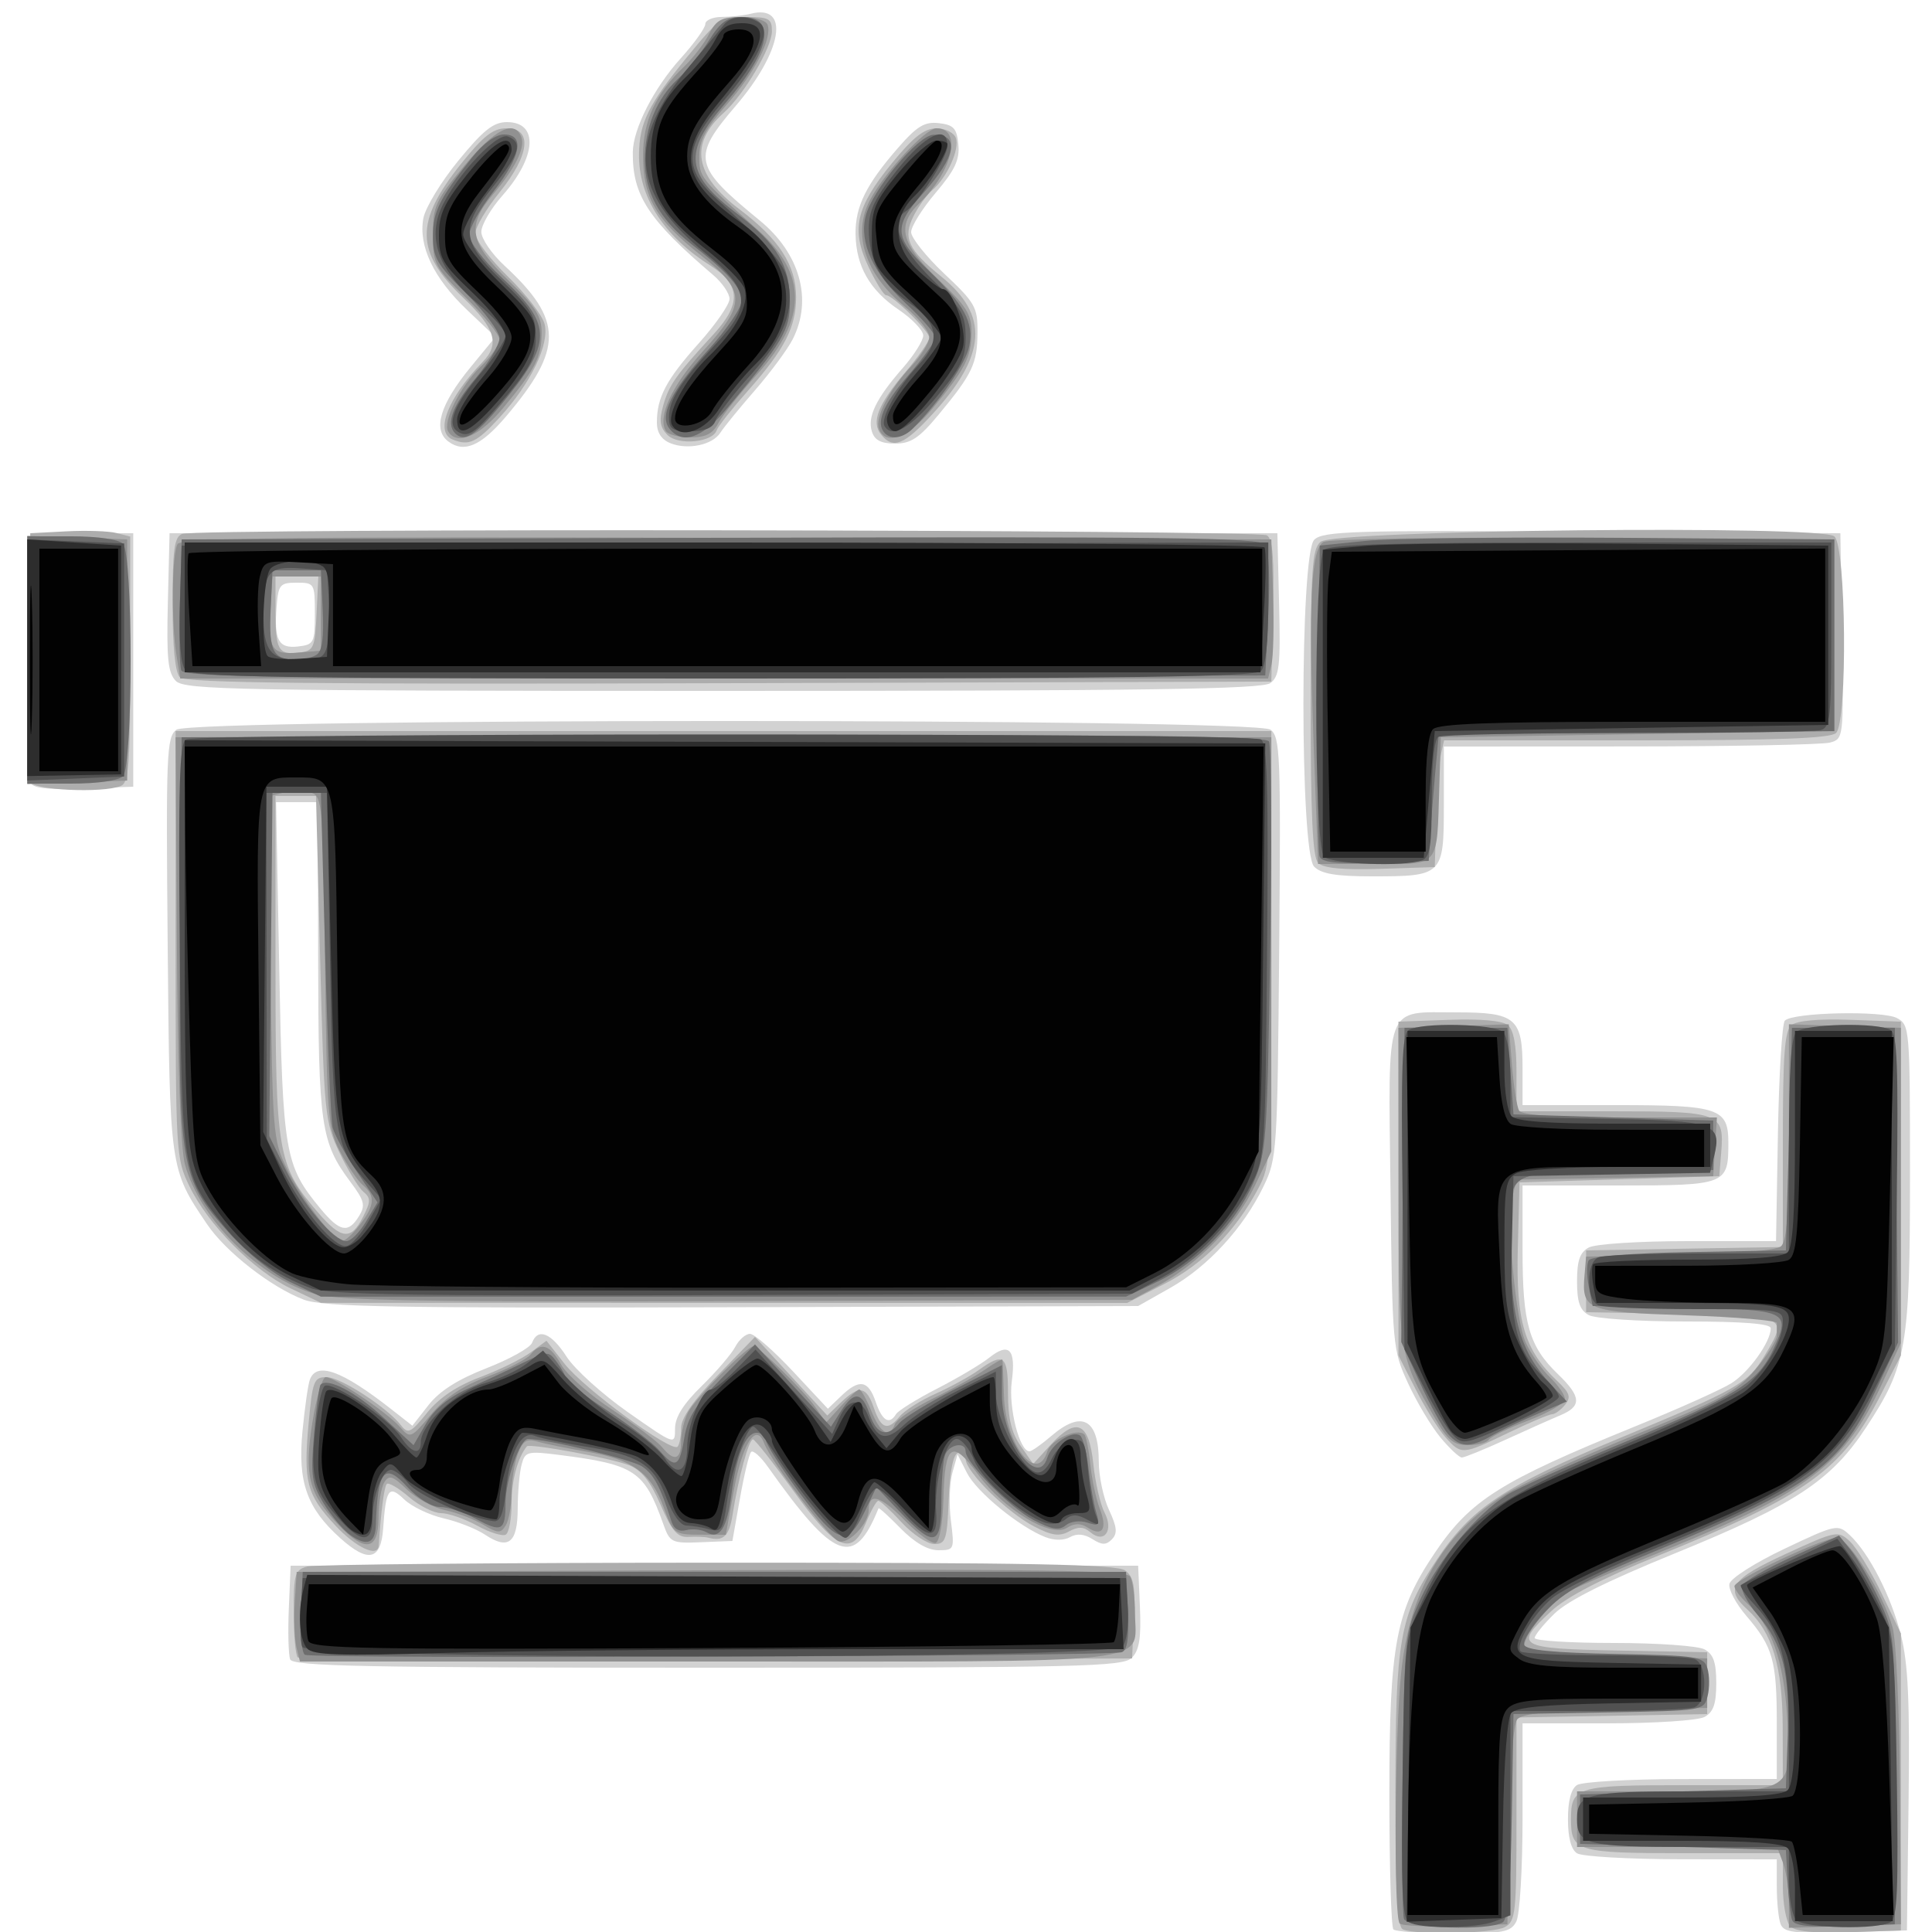 <?xml version="1.0" encoding="UTF-8" standalone="no"?>
<!-- Created with Inkscape (http://www.inkscape.org/) -->

<svg
   xmlns:dc="http://purl.org/dc/elements/1.1/"
   xmlns:cc="http://creativecommons.org/ns#"
   xmlns:rdf="http://www.w3.org/1999/02/22-rdf-syntax-ns#"
   xmlns:svg="http://www.w3.org/2000/svg"
   xmlns="http://www.w3.org/2000/svg"
   xmlns:sodipodi="http://sodipodi.sourceforge.net/DTD/sodipodi-0.dtd"
   xmlns:inkscape="http://www.inkscape.org/namespaces/inkscape"
   version="1.1"
   id="svg14606"
   width="20"
   height="20"
   viewBox="0 0 20 20"
   sodipodi:docname="task_ensembleprepseq_20x20.svg"
   inkscape:version="0.92.2 5c3e80d, 2017-08-06">
  <defs
     id="defs14610" />
  <sodipodi:namedview
     pagecolor="#ffffff"
     bordercolor="#666666"
     borderopacity="1"
     objecttolerance="10"
     gridtolerance="10"
     guidetolerance="10"
     inkscape:pageopacity="0"
     inkscape:pageshadow="2"
     inkscape:window-width="1440"
     inkscape:window-height="851"
     id="namedview14608"
     showgrid="false"
     inkscape:zoom="8.6203975"
     inkscape:cx="48.906335"
     inkscape:cy="10.741042"
     inkscape:window-x="0"
     inkscape:window-y="1"
     inkscape:window-maximized="1"
     inkscape:current-layer="svg14606"
     inkscape:pagecheckerboard="true" />
  <g
     id="g14760"
     transform="matrix(0.047,0,0,0.048,0.22,0.048)">
    <path
       style="fill:#d2d2d2;stroke-width:1.333"
       d="m 302.222,415.111 c -0.489,-0.489 -0.889,-13.635 -0.889,-29.215 0,-32.281 1.389,-39.479 10.04,-52.041 7.803,-11.33 14.418,-15.412 44.166,-27.259 9.42,-3.751 18.928,-7.929 21.128,-9.283 3.899,-2.4 8.667,-8.921 8.667,-11.853 0,-0.99 -6.048,-1.461 -18.754,-1.461 -10.378,0 -19.906,-0.616 -21.333,-1.38 -1.954,-1.046 -2.579,-2.812 -2.579,-7.286 0,-4.475 0.625,-6.241 2.579,-7.286 1.438,-0.769 11.136,-1.38 21.914,-1.38 h 19.335 l 0.419,-23.226 c 0.231,-12.774 0.917,-23.722 1.525,-24.328 1.795,-1.789 21.587,-2.216 24.732,-0.533 2.764,1.479 2.829,2.259 2.829,33.892 0,37.046 -0.716,41.066 -9.695,54.43 -7.685,11.438 -15.63,16.558 -42.045,27.095 -15.169,6.051 -23.641,10.204 -26.594,13.036 -2.383,2.286 -4.333,4.638 -4.333,5.228 0,0.589 7.839,1.072 17.421,1.072 9.582,0 18.582,0.621 20,1.38 1.954,1.046 2.579,2.812 2.579,7.286 0,4.475 -0.625,6.241 -2.579,7.286 -1.427,0.764 -10.955,1.38 -21.333,1.38 h -18.754 v 20.088 c 0,11.297 -0.604,21.216 -1.38,22.667 -1.213,2.266 -2.885,2.579 -13.778,2.579 -6.819,0 -12.798,-0.4 -13.286,-0.889 z m 85.271,-1.175 c -0.455,-1.185 -0.827,-4.805 -0.827,-8.045 v -5.891 l -21,-0.02 c -11.55,-0.011 -21.9,-0.589 -23,-1.285 -1.302,-0.823 -2,-3.393 -2,-7.362 0,-3.969 0.698,-6.539 2,-7.362 1.1,-0.695 11.45,-1.273 23,-1.285 l 21,-0.02 v -11.913 c 0,-13.625 -0.855,-16.597 -6.682,-23.234 -2.307,-2.627 -3.997,-5.741 -3.756,-6.919 0.245,-1.2 5.575,-4.531 12.112,-7.572 11.313,-5.262 11.755,-5.355 14.321,-3.033 4.297,3.888 9.204,13.263 11.371,21.725 1.56,6.09 1.94,14.261 1.661,35.753 l -0.361,27.86 -13.507,0.378 c -11.432,0.32 -13.634,0.047 -14.333,-1.776 z M 59.226,356.868 c -0.38,-0.989 -0.511,-5.939 -0.291,-11 l 0.399,-9.201 H 152.667 246 l 0.391,8.847 c 0.298,6.75 -0.12,9.358 -1.762,11 -1.939,1.939 -11.195,2.153 -93.433,2.153 -75.374,0 -91.4,-0.313 -91.97,-1.799 z m 11.051,-26.136 c -7.381,-6.48 -9.416,-12.109 -8.337,-23.059 0.503,-5.103 1.236,-10.117 1.629,-11.142 1.507,-3.926 7.053,-1.963 17.837,6.312 l 4.741,3.638 3.54,-4.437 c 2.432,-3.048 6.442,-5.546 12.811,-7.98 5.099,-1.948 9.603,-4.41 10.01,-5.47 1.267,-3.301 4.244,-2.13 7.6,2.989 1.773,2.704 7.873,8.107 13.557,12.007 10.327,7.087 10.333,7.089 10.333,3.522 0,-2.479 1.796,-5.29 5.879,-9.202 3.233,-3.098 6.555,-6.895 7.38,-8.438 0.826,-1.543 2.289,-2.805 3.251,-2.805 0.963,0 5.216,3.634 9.453,8.076 l 7.703,8.076 2.919,-2.742 c 4.009,-3.767 5.976,-3.442 7.614,1.258 1.433,4.11 3.004,5.034 4.485,2.637 0.463,-0.75 4.549,-3.23 9.079,-5.511 4.53,-2.281 9.657,-5.26 11.393,-6.619 4.417,-3.457 5.97,-1.885 5.015,5.08 -0.765,5.584 1.691,15.079 3.901,15.079 0.482,0 2.658,-1.5 4.837,-3.333 6.691,-5.63 10.424,-3.64 10.424,5.555 0,3.128 1.014,7.814 2.253,10.413 1.768,3.707 1.904,5.074 0.633,6.345 -1.271,1.271 -2.197,1.259 -4.3,-0.054 -1.768,-1.104 -3.434,-1.252 -4.897,-0.433 -1.353,0.757 -3.47,0.764 -5.434,0.017 -5.716,-2.173 -15.128,-9.708 -17.277,-13.831 l -2.092,-4.013 -1.138,4 c -0.626,2.2 -0.769,6.85 -0.318,10.333 0.801,6.191 0.739,6.333 -2.772,6.333 -2.334,0 -5.242,-1.65 -8.303,-4.711 -2.591,-2.591 -4.781,-4.541 -4.867,-4.333 -5.333,12.952 -9.695,11.35 -24.38,-8.953 -1.59,-2.199 -3.247,-3.642 -3.682,-3.207 -0.435,0.435 -1.54,4.934 -2.456,9.998 l -1.666,9.207 -6.85,0.271 c -6.588,0.26 -6.909,0.107 -8.405,-4 -4.155,-11.407 -6.243,-12.76 -22.875,-14.823 -7.062,-0.876 -7.539,-0.753 -8.315,2.145 -0.453,1.691 -0.832,5.943 -0.842,9.449 -0.021,7.397 -2.055,8.973 -7.217,5.59 -1.878,-1.23 -5.976,-2.813 -9.108,-3.516 -3.132,-0.703 -7.028,-2.532 -8.659,-4.064 -3.409,-3.202 -4.039,-2.353 -4.655,6.27 -0.49,6.857 -3.289,7.473 -9.436,2.076 z M 312.572,309 c -2.016,-2.383 -5.219,-7.633 -7.119,-11.667 -3.397,-7.214 -3.46,-7.897 -3.871,-41.956 -0.489,-40.56 -1.453,-38.044 14.577,-38.044 13.022,0 14.507,1.238 14.507,12.095 v 7.905 h 20.571 c 22.764,0 24.762,0.66 24.762,8.183 0,8.967 -0.483,9.15 -24.047,9.15 h -21.286 v 14.043 c 0,15.78 1.421,20.63 7.81,26.66 5.15,4.861 5.271,6.911 0.524,8.858 -2.017,0.827 -7.484,3.214 -12.15,5.305 -4.666,2.091 -8.962,3.801 -9.548,3.801 -0.586,0 -2.714,-1.95 -4.73,-4.333 z M 62.221,279.289 c -7.17,-2.656 -17.167,-10.289 -21.283,-16.249 -8.26,-11.96 -8.234,-11.781 -8.687,-60.33 -0.385,-41.277 -0.241,-44.752 1.922,-46.333 3.42,-2.501 237.554,-2.512 240.974,-0.012 2.142,1.567 2.291,5.204 1.921,47 -0.39,44.152 -0.478,45.46 -3.463,51.519 -4.388,8.908 -12.221,17.263 -20.464,21.828 L 246,280.667 156.667,280.925 c -74.371,0.215 -90.19,-0.059 -94.446,-1.636 z m 12.162,-17.996 c 1.461,-2.34 1.212,-3.336 -1.835,-7.331 -6.577,-8.623 -7.092,-12.101 -7.155,-48.295 L 65.333,172 h -4.603 -4.603 l 0.705,36.333 c 0.766,39.501 1.213,42.031 9.076,51.333 4.247,5.025 6.127,5.386 8.475,1.626 z M 284.762,185.905 c -3.153,-3.153 -3.14,-67.336 0.014,-70.49 1.869,-1.869 8.594,-2.07 59,-1.762 L 400.667,114 l 0.365,22.17 c 0.363,22.072 0.351,22.173 -2.667,22.982 -1.667,0.447 -21.481,0.82 -44.031,0.83 l -41,0.018 v 12.62 c 0,15.173 -0.213,15.38 -15.817,15.38 -7.912,0 -11.199,-0.54 -12.754,-2.095 z M 1.949,167.682 C 1.578,166.714 1.437,154.239 1.637,139.961 L 2,114 h 11.333 11.333 v 27.333 27.333 l -11.021,0.388 C 5.463,169.342 2.451,168.989 1.949,167.682 Z M 34.053,145.862 c -1.756,-1.756 -2.07,-4.793 -1.762,-17 L 32.667,114 h 122 122 l 0.38,15.317 c 0.329,13.245 0.069,15.545 -1.922,17 C 273.313,147.642 247.664,148 154.507,148 47.729,148 35.982,147.792 34.053,145.862 Z m 30.614,-14.529 c 0,-6.519 -0.089,-6.667 -4,-6.667 -3.68,0 -4.034,0.412 -4.422,5.14 -0.597,7.272 0.418,9.114 4.748,8.616 3.464,-0.398 3.674,-0.804 3.674,-7.089 z M 94.067,94.214 c -3.498,-2.558 -1.823,-8.023 4.917,-16.049 l 5.46,-6.502 -6.308,-5.875 c -7.325,-6.823 -10.69,-13.746 -9.573,-19.699 0.428,-2.281 3.9,-7.884 7.716,-12.451 5.503,-6.586 7.717,-8.304 10.705,-8.304 7.016,0 6.535,7.502 -1.017,15.862 -2.548,2.82 -4.633,6.335 -4.633,7.811 0,1.476 2.304,4.765 5.121,7.31 12.964,11.712 13.004,17.906 0.213,32.621 -5.428,6.244 -9.147,7.802 -12.6,5.277 z M 143,94.592 c -1.983,-0.776 -3,-2.288 -3,-4.462 0,-5.428 2.065,-9.257 9.207,-17.071 C 152.943,68.971 156,64.656 156,63.471 c 0,-1.185 -1.614,-3.501 -3.587,-5.146 -14.296,-11.921 -17.803,-17.162 -17.717,-26.479 0.046,-5.032 4.629,-13.84 10.537,-20.248 2.989,-3.242 5.434,-6.578 5.434,-7.413 0,-0.835 1.65,-1.526 3.667,-1.536 2.017,-0.01 4.867,-0.318 6.333,-0.684 8.739,-2.182 7.029,8.065 -3.32,19.891 -9.726,11.114 -9.328,12.97 5.295,24.682 8.869,7.104 11.707,17.054 7.296,25.584 -1.135,2.194 -4.885,7.165 -8.333,11.046 -3.449,3.881 -6.871,7.988 -7.604,9.127 -1.715,2.662 -7.16,3.799 -11,2.298 z m 44.349,-2.542 c -1.014,-3.193 0.95,-7.13 6.843,-13.721 2.461,-2.752 4.474,-5.894 4.474,-6.981 0,-1.087 -2.439,-3.591 -5.421,-5.564 -6.381,-4.223 -9.39,-9.398 -9.485,-16.317 -0.082,-5.903 2.328,-10.687 9.354,-18.575 4.194,-4.709 5.858,-5.693 9.014,-5.333 3.245,0.37 3.936,1.116 4.276,4.61 0.319,3.28 -0.747,5.501 -5,10.414 C 198.432,44.018 196,47.832 196,49.057 c 0,1.225 3.3,5.275 7.333,8.999 6.8,6.278 7.33,7.201 7.286,12.691 -0.053,6.694 -1.11,8.874 -8.568,17.682 -4.271,5.044 -6.104,6.238 -9.577,6.238 -3.096,0 -4.526,-0.73 -5.125,-2.616 z"
       id="path14774"
       inkscape:connector-curvature="0" />
    <path
       style="fill:#adadad;stroke-width:1.333"
       d="m 304.333,415.117 c -1.262,-0.509 -1.667,-7.716 -1.667,-29.653 0,-32.863 0.923,-37.976 9.021,-49.958 7.604,-11.252 14.857,-15.985 40.386,-26.356 26.085,-10.597 28.188,-11.769 31.902,-17.779 5.247,-8.489 5.03,-8.596 -18.31,-9.004 l -21,-0.367 v -6.667 -6.667 l 21.667,-0.366 21.667,-0.366 v -23.137 c 0,-18.229 0.397,-23.466 1.871,-24.69 1.186,-0.985 5.942,-1.41 13,-1.163 l 11.129,0.389 v 36 36 l -4.408,8.443 c -8.518,16.315 -15.991,21.585 -49.54,34.931 -11.854,4.716 -19.663,8.69 -23,11.705 -8.442,7.627 -7.572,8.136 14.614,8.552 l 19.667,0.369 v 6.667 6.667 l -21,0.367 -21,0.367 v 21.919 c 0,20.306 -0.19,22.021 -2.579,23.299 -2.589,1.386 -19.301,1.756 -22.421,0.497 z m 85.314,-0.67 c -0.906,-0.906 -1.647,-4.827 -1.647,-8.714 v -7.067 h -21.733 c -23.694,0 -24.933,-0.365 -24.933,-7.333 0,-6.969 1.239,-7.333 24.933,-7.333 h 21.733 l -0.029,-12.333 c -0.032,-13.255 -2.284,-20.648 -7.782,-25.54 -5.075,-4.515 -3.63,-6.557 8.512,-12.026 11.038,-4.971 11.444,-5.05 14.033,-2.707 1.466,1.327 4.601,6.341 6.966,11.143 l 4.301,8.73 v 32.033 32.033 l -11.353,0.381 c -7.688,0.258 -11.884,-0.151 -13,-1.267 z M 60.898,356.454 c -0.494,-0.494 -0.898,-4.928 -0.898,-9.854 0,-8.16 0.266,-9.027 3,-9.76 1.65,-0.442 42.335,-0.812 90.412,-0.822 68.788,-0.014 87.907,0.344 89.738,1.683 1.882,1.376 2.249,3.351 1.921,10.333 l -0.405,8.632 -91.435,0.342 c -50.289,0.188 -91.839,-0.062 -92.333,-0.556 z m 8.244,-28.494 c -6.295,-6.618 -7.03,-9.382 -5.849,-21.995 C 64.155,296.776 64.463,296 67.247,296 c 3.056,0 13.342,6.529 16.439,10.435 1.492,1.882 2.146,1.568 5.693,-2.735 2.683,-3.255 6.531,-5.79 11.648,-7.673 4.202,-1.547 9.218,-3.95 11.147,-5.341 l 3.507,-2.529 4.042,5.029 c 4.298,5.348 23.511,19.137 24.829,17.819 0.431,-0.431 0.783,-2.239 0.783,-4.017 0,-2.173 2.669,-5.929 8.134,-11.444 l 8.134,-8.21 7.964,8.473 7.964,8.473 2.988,-2.807 c 4.041,-3.797 5.634,-3.536 7.283,1.193 1.579,4.529 3.055,4.991 5.703,1.783 1.006,-1.219 4.53,-3.401 7.83,-4.849 3.3,-1.448 7.593,-3.75 9.539,-5.117 5.546,-3.894 6.461,-3.19 6.461,4.976 0,5.421 0.759,8.526 2.775,11.358 l 2.775,3.897 3.857,-4.129 c 5.686,-6.086 8.413,-4.887 9.385,4.129 0.436,4.043 1.541,8.75 2.457,10.46 2.089,3.902 -0.035,6.824 -3.107,4.275 -1.466,-1.217 -2.671,-1.261 -4.704,-0.173 -2.146,1.149 -3.811,0.91 -7.752,-1.11 C 217.085,325.126 208,316.354 208,313.667 c 0,-1.039 -0.75,-1.641 -1.667,-1.338 -1.075,0.355 -1.806,3.944 -2.058,10.111 -0.356,8.681 -0.648,9.56 -3.176,9.56 -1.531,0 -4.765,-2.1 -7.185,-4.667 -2.421,-2.567 -4.733,-4.667 -5.14,-4.667 -0.406,0 -1.634,2.143 -2.728,4.763 -3.101,7.421 -6.577,5.904 -16.046,-6.997 -4.4,-5.995 -8.372,-10.945 -8.827,-11 -0.903,-0.108 -3.24,8.325 -4.499,16.234 -0.74,4.649 -2.017,5.837 -5.341,4.967 -0.733,-0.192 -2.693,-0.269 -4.356,-0.171 -2.433,0.143 -3.634,-1.205 -6.156,-6.907 -2.264,-5.119 -4.2,-7.495 -6.977,-8.561 -3.982,-1.529 -21.904,-4.765 -22.486,-4.061 -2.019,2.445 -3.358,7.321 -3.358,12.233 0,3.305 -0.57,6.361 -1.267,6.792 -0.697,0.431 -3.538,-0.434 -6.314,-1.921 -2.775,-1.488 -6.359,-2.705 -7.964,-2.705 -1.605,0 -4.789,-1.575 -7.076,-3.499 -2.287,-1.925 -4.479,-3.179 -4.869,-2.788 -0.575,0.575 -1.275,5.814 -1.776,13.288 -0.178,2.651 -5.001,0.452 -9.591,-4.373 z M 313.713,309 c -1.514,-1.65 -4.468,-6.3 -6.566,-10.333 l -3.814,-7.333 v -36 -36 l 11.129,-0.389 c 7.058,-0.247 11.814,0.179 13,1.163 1.248,1.035 1.871,4.385 1.871,10.056 v 8.503 h 21.17 c 23.771,0 24.623,0.317 23.916,8.907 l -0.419,5.093 -22,0.667 -22,0.667 -0.378,14.299 c -0.414,15.664 1.464,21.843 8.668,28.52 2.813,2.607 3.11,3.495 1.724,5.165 -0.92,1.109 -2.198,2.016 -2.84,2.016 -0.642,0 -4.976,1.8 -9.633,4 -10.141,4.791 -10.337,4.806 -13.828,1 z M 59.333,276.865 c -8.127,-3.79 -18.228,-13.778 -22.309,-22.06 -2.967,-6.022 -3.025,-7.016 -3.025,-52.139 v -46 H 154.667 275.333 v 46.667 c 0,45.304 -0.084,46.822 -2.884,52 -4.942,9.141 -12.149,16.308 -20.689,20.576 L 243.574,280 l -88.787,-0.013 -88.787,-0.013 -6.667,-3.109 z m 15.931,-15.398 c 1.745,-3.374 1.753,-4.07 0.065,-5.471 -1.064,-0.883 -3.431,-4.693 -5.259,-8.467 -3.196,-6.596 -3.361,-8.22 -4.239,-41.862 l -0.913,-35 h -4.459 -4.459 v 36.556 c 0,40.61 0.438,43.109 9.34,53.248 5.157,5.873 7.291,6.088 9.924,0.997 z M 285.646,185.113 C 284.429,183.896 284,174.887 284,150.563 c 0,-28.833 0.27,-33.127 2.181,-34.713 3.079,-2.555 110.162,-3.665 113.165,-1.173 2.595,2.154 2.94,39.838 0.388,42.39 -1.177,1.177 -12.794,1.6 -43.975,1.6 h -42.375 l -0.69,3 c -0.379,1.65 -0.841,7.8 -1.025,13.667 L 311.333,186 l -12.021,0.379 c -8.209,0.259 -12.543,-0.143 -13.667,-1.267 z M 1.928,167.627 C 1.568,166.689 1.437,154.239 1.637,139.961 L 2,114 9.944,113.592 c 4.369,-0.224 9.319,-0.063 11,0.359 L 24,114.717 v 26.499 c 0,22.933 -0.284,26.608 -2.109,27.308 -4.095,1.571 -19.277,0.889 -19.963,-0.897 z M 34.94,145.074 c -1.053,-1.053 -1.607,-6.518 -1.607,-15.864 0,-11.771 0.368,-14.399 2.109,-15.067 3.219,-1.235 236.979,-0.924 238.937,0.318 1.269,0.805 1.614,5.028 1.333,16.313 L 275.333,146 155.94,146.34 C 64.184,146.602 36.175,146.309 34.94,145.074 Z M 65.064,131 l 0.397,-8.333 h -4.73 -4.73 v 7.778 c 0,8.842 0.564,9.834 5.283,9.283 3.169,-0.37 3.408,-0.921 3.78,-8.728 z M 95,93.784 c -3.981,-1.606 -1.032,-9.024 6.667,-16.77 3.79,-3.813 2.733,-7.2 -4.302,-13.78 -10.614,-9.928 -10.724,-16.372 -0.497,-28.901 4.939,-6.051 7.053,-7.667 10.029,-7.667 5.769,0 5.12,5.749 -1.563,13.836 -2.933,3.55 -5.333,7.541 -5.333,8.869 0,1.328 3.248,5.514 7.218,9.303 3.97,3.789 7.596,8.394 8.057,10.234 1.096,4.368 -3.019,12.735 -9.882,20.091 -5.09,5.456 -6.789,6.238 -10.393,4.784 z M 142.312,92.788 c -1.638,-1.638 -1.85,-3.082 -0.925,-6.307 1.275,-4.446 2.787,-6.546 11.073,-15.373 6.218,-6.625 6.002,-10.697 -0.79,-14.91 -10.225,-6.341 -15.721,-14.775 -15.609,-23.952 0.083,-6.749 2.086,-10.721 10.525,-20.864 6.875,-8.264 7.55,-8.716 13,-8.716 5.113,0 5.749,0.34 5.749,3.072 0,3.496 -6.104,13.611 -10.618,17.594 -7.6,6.707 -6.454,13.472 3.531,20.849 8.702,6.429 12.408,12.066 12.415,18.884 0.007,6.456 -2.517,11.274 -10.556,20.151 -3.54,3.908 -6.661,7.77 -6.937,8.581 -0.896,2.634 -8.517,3.329 -10.857,0.99 z m 47.075,-0.057 C 187.156,90.043 188.655,86.28 194.768,79.216 197.646,75.891 200,72.574 200,71.844 c 0,-1.443 -8.016,-9.177 -9.512,-9.177 -0.504,0 -2.234,-2.72 -3.843,-6.044 -3.922,-8.102 -2.859,-12.821 5.026,-22.305 4.756,-5.721 7.205,-7.618 9.853,-7.632 1.979,-0.011 3.875,0.895 4.324,2.066 0.91,2.372 -1.939,8.558 -5.181,11.249 -1.197,0.993 -3.054,3.505 -4.128,5.582 -2.425,4.689 -1.227,7.259 6.08,13.046 10.592,8.389 10.034,16.946 -1.937,29.705 -6.244,6.655 -8.645,7.59 -11.295,4.397 z"
       id="path14772"
       inkscape:connector-curvature="0" />
    <path
       style="fill:#919191;stroke-width:1.333"
       d="m 303.604,413.826 c -1.345,-1.345 -1.112,-40.383 0.323,-54.011 1.843,-17.514 8.987,-29.691 22.444,-38.26 3.463,-2.205 16.356,-8.023 28.651,-12.928 19.523,-7.789 22.942,-9.606 27,-14.346 2.555,-2.985 4.646,-6.22 4.646,-7.188 0,-0.968 0.004,-2.21 0.011,-2.76 0.005,-0.55 -9.017,-1.3 -20.051,-1.667 C 344.701,281.938 343.665,281.536 344.32,274 l 0.347,-4 20.573,-0.369 c 12.401,-0.223 21.273,-0.95 22.333,-1.83 1.334,-1.107 1.759,-7.075 1.759,-24.681 v -23.22 l 12.333,0.383 12.333,0.383 -0.011,34 -0.011,34 -4.208,8.906 c -8.125,17.196 -16.055,23.141 -47.652,35.725 -9.469,3.771 -18.888,7.721 -20.931,8.778 -4.343,2.246 -11.328,10.891 -9.933,12.294 0.527,0.53 9.761,1.264 20.519,1.63 l 19.561,0.667 v 5.333 5.333 l -20.198,0.367 c -14.532,0.264 -20.6,0.852 -21.632,2.094 -0.852,1.027 -1.583,10.335 -1.802,22.966 l -0.369,21.239 -11.396,0.381 c -6.268,0.21 -11.818,-0.04 -12.333,-0.556 z m 85.73,-4.356 c 0,-2.913 -0.585,-6.836 -1.3,-8.717 l -1.3,-3.42 h -22.033 -22.033 v -6 -6 h 21.238 c 26.63,0 26.104,0.339 25.037,-16.141 -0.786,-12.137 -3.47,-19.579 -8.8,-24.399 -1.545,-1.397 -2.809,-3.062 -2.809,-3.7 0,-1.424 19.472,-10.426 22.551,-10.426 2.62,0 10.285,12.089 12.306,19.407 0.771,2.791 1.493,18.317 1.605,34.501 l 0.204,29.426 -12.333,0.383 -12.333,0.383 z M 60.609,354.245 c -0.426,-1.699 -0.588,-6.049 -0.359,-9.667 l 0.416,-6.578 91.249,-0.343 c 72.117,-0.271 91.472,0.009 92.313,1.333 0.585,0.922 1.073,4.483 1.084,7.914 0.037,11.233 7.296,10.429 -94.049,10.429 H 61.384 Z m 9.068,-26.578 C 63.274,321.029 62.289,317.141 64.125,305.76 64.991,300.392 66.314,296 67.066,296 c 1.95,0 13.431,7.532 16.28,10.681 2.372,2.622 2.449,2.593 6.921,-2.633 3.151,-3.681 6.924,-6.159 12.439,-8.17 4.354,-1.588 8.6,-3.71 9.435,-4.716 2.332,-2.81 4.311,-2.188 6.768,2.13 1.234,2.168 6.334,6.567 11.333,9.776 5,3.208 9.914,6.83 10.92,8.049 2.627,3.181 4.17,2.735 4.17,-1.205 0,-1.882 0.693,-4.732 1.539,-6.333 1.549,-2.931 13.003,-14.26 14.386,-14.229 1.213,0.027 11.279,9.722 13.728,13.222 l 2.266,3.239 3.31,-3.572 c 1.821,-1.965 3.631,-3.572 4.023,-3.572 0.392,0 1.59,2.1 2.662,4.667 2.043,4.89 3.978,5.941 5.179,2.813 0.391,-1.02 4.205,-3.528 8.476,-5.575 4.271,-2.046 9.415,-4.853 11.431,-6.237 2.017,-1.384 3.717,-2.325 3.778,-2.092 0.061,0.233 0.212,3.724 0.333,7.757 0.318,10.541 7.253,19.253 9.554,12.003 0.802,-2.527 6.659,-5.123 8.164,-3.618 0.388,0.388 0.979,3.31 1.313,6.493 0.335,3.184 1.27,7.458 2.079,9.498 1.724,4.348 0.597,6.11 -2.622,4.099 -1.625,-1.015 -2.962,-1.001 -4.657,0.05 -3.512,2.177 -13.837,-3.94 -19.578,-11.599 -5.75,-7.671 -7.283,-6.574 -7.593,5.437 -0.132,5.106 -0.857,9.11 -1.701,9.391 -0.809,0.27 -3.921,-1.96 -6.916,-4.954 -5.235,-5.235 -7.82,-5.963 -7.82,-2.203 0,3.015 -4.546,7.623 -6.678,6.77 -2.298,-0.919 -14.815,-17.071 -16.367,-21.12 -1.776,-4.633 -4.819,0.11 -6.739,10.505 l -1.708,9.247 -5.749,-0.02 c -5.566,-0.019 -5.818,-0.206 -7.92,-5.863 -2.768,-7.45 -6.845,-10.362 -16.838,-12.025 -4.4,-0.733 -9.339,-1.72 -10.976,-2.195 -2.389,-0.693 -3.244,-0.159 -4.333,2.707 -0.746,1.963 -1.366,5.78 -1.378,8.483 -0.011,2.702 -0.586,5.808 -1.277,6.901 -1.106,1.75 -1.702,1.728 -4.98,-0.179 -2.048,-1.192 -5.823,-2.599 -8.39,-3.128 -2.567,-0.529 -6.345,-2.537 -8.396,-4.464 -3.137,-2.946 -3.928,-3.189 -4.98,-1.526 -0.687,1.087 -1.259,4.527 -1.27,7.643 -0.026,7.15 -2.979,7.587 -9.01,1.333 z M 311.46,305 c -8.11,-13.845 -8.069,-13.586 -8.099,-50.333 l -0.028,-34 12.147,-0.381 12.147,-0.381 0.688,8.575 c 0.379,4.716 1.098,9.238 1.598,10.048 0.603,0.975 8.114,1.473 22.238,1.473 h 21.328 l -0.406,6.333 -0.406,6.333 -21.65,0.366 -21.65,0.366 -0.871,3.472 c -1.364,5.436 0.6,26.892 2.906,31.753 1.145,2.412 3.547,5.763 5.339,7.447 1.792,1.684 3.258,3.783 3.258,4.666 0,0.883 -3.613,2.956 -8.028,4.607 -4.416,1.651 -8.351,3.524 -8.745,4.163 -0.394,0.638 -2.456,1.16 -4.582,1.16 -3.138,0 -4.49,-1.067 -7.185,-5.667 z M 64.896,278.118 C 52.504,274.733 39.328,261.949 36.052,250.132 35.094,246.674 34.439,228.753 34.269,201.333 L 34,158 H 154.667 275.333 v 44.667 44.667 l -3.694,7.522 c -4.098,8.344 -12.343,16.671 -21.173,21.383 l -5.799,3.095 L 158,279.604 c -68.268,0.214 -88.033,-0.102 -93.104,-1.487 z m 9.673,-14.964 c 3.309,-4.207 3.468,-6.243 0.666,-8.568 -1.154,-0.957 -3.398,-4.181 -4.988,-7.163 -2.719,-5.1 -2.918,-7.538 -3.348,-41.035 -0.439,-34.161 -0.566,-35.647 -3.108,-36.454 -1.458,-0.463 -4.142,-0.467 -5.965,-0.009 l -3.314,0.832 0.41,36.955 c 0.391,35.251 0.549,37.234 3.42,42.996 3.291,6.605 10.514,15.959 12.324,15.959 0.627,0 2.383,-1.581 3.903,-3.513 z M 284.651,159.354 c -1.141,-30.422 -0.592,-41.727 2.109,-43.448 1.091,-0.695 25.6,-1.078 57.241,-0.894 l 55.333,0.321 V 136 156.667 l -43.333,0.667 -43.333,0.667 -0.336,10.667 c -0.556,17.674 0.302,16.667 -14.211,16.667 H 285.625 Z M 1.333,141.333 v -26.775 l 11,0.387 11,0.387 v 26 26 l -11,0.387 -11,0.387 z m 32.856,-1 c -1.17,-7.076 -1.015,-22.018 0.248,-24.007 0.842,-1.327 25.928,-1.603 120.98,-1.333 l 119.917,0.341 0.392,12 c 0.216,6.6 0.054,13.35 -0.359,15 l -0.751,3 H 154.816 35.016 Z m 31.811,-9 v -8 h -5.333 -5.333 l -0.413,6.497 c -0.586,9.212 0.145,10.407 6.069,9.917 l 5.011,-0.414 z M 94.036,92.059 c -1.278,-2.068 2.644,-9.754 7.133,-13.975 2.29,-2.154 4.164,-4.781 4.164,-5.839 0,-1.057 -3.3,-5.093 -7.333,-8.969 -6.967,-6.694 -7.333,-7.378 -7.333,-13.697 0,-6.068 0.603,-7.363 6.877,-14.782 6.731,-7.96 11.109,-10.126 12.601,-6.236 0.896,2.334 -1.33,6.716 -6.34,12.484 -5.761,6.632 -5.067,10.263 3.529,18.457 6.056,5.772 7.325,7.76 7.286,11.41 -0.055,5.17 -1.41,7.728 -8.568,16.182 -5.084,6.003 -10.093,8.073 -12.015,4.963 z m 47.944,-0.091 c -1.887,-3.054 1.32,-9.833 8.137,-17.196 9.652,-10.425 9.593,-12.928 -0.486,-20.756 -9.846,-7.646 -12.679,-12.43 -12.679,-21.412 0,-7.551 2.734,-13.354 9.091,-19.293 1.949,-1.821 4.402,-4.961 5.451,-6.977 1.584,-3.045 2.787,-3.667 7.096,-3.667 2.939,0 5.45,0.722 5.793,1.667 1.062,2.927 -2.827,10.361 -9.029,17.26 -4.574,5.088 -6.02,7.754 -6.02,11.105 0,4.529 0.166,4.733 12.926,15.912 10.921,9.568 10.885,19.101 -0.116,31.043 -3.891,4.224 -7.786,9.03 -8.656,10.68 -1.167,2.214 -2.77,3 -6.122,3 -2.498,0 -4.921,-0.615 -5.385,-1.366 z m 46.935,-0.468 c -0.928,-2.417 2.29,-8.507 7.166,-13.563 C 198.236,75.702 200,72.88 200,71.666 c 0,-1.214 -2.462,-4.185 -5.471,-6.603 -8.643,-6.945 -11.521,-15.532 -7.647,-22.817 3.132,-5.89 12.275,-15.579 14.702,-15.579 5.727,0 3.571,9.278 -3.756,16.161 -5.107,4.798 -4.105,8.747 4.172,16.449 6.205,5.775 7.326,7.535 7.286,11.44 -0.055,5.368 -1.363,7.869 -8.568,16.378 -5.313,6.275 -10.362,8.158 -11.803,4.404 z"
       id="path14770"
       inkscape:connector-curvature="0" />
    <path
       style="fill:#6d6d6d;stroke-width:1.333"
       d="m 304.553,412.85 c -0.383,-0.999 -0.515,-15.249 -0.291,-31.667 0.396,-29.124 0.492,-30.034 3.953,-37.417 3.88,-8.276 12.366,-18.259 19.015,-22.368 2.331,-1.441 14.109,-6.606 26.172,-11.478 24.217,-9.78 29.127,-12.791 32.519,-19.938 3.908,-8.235 3.254,-8.535 -19.477,-8.947 l -20.335,-0.368 -0.863,-4.228 c -0.475,-2.326 -0.473,-4.86 0.004,-5.631 0.532,-0.861 9.091,-1.545 22.143,-1.772 l 21.276,-0.369 0.667,-24 0.667,-24 h 11.333 11.333 l 0.357,33.929 0.357,33.929 -4.565,9.612 c -8.077,17.008 -13.857,21.203 -48.544,35.234 -16.015,6.478 -20.538,8.919 -24.699,13.329 -2.802,2.97 -4.853,6.127 -4.557,7.016 0.381,1.146 6.216,1.724 20.016,1.985 18.287,0.346 19.531,0.535 20.344,3.096 0.476,1.5 0.504,4.169 0.062,5.931 -0.801,3.192 -0.877,3.205 -21.787,3.57 l -20.983,0.367 -0.368,21.943 c -0.26,15.508 -0.846,22.247 -2,22.98 -2.966,1.884 -20.975,1.273 -21.746,-0.739 z m 85.466,0.204 c -0.333,-0.947 -0.774,-4.721 -0.979,-8.388 l -0.373,-6.667 -22.667,-0.667 -22.667,-0.667 v -5.333 -5.333 l 22.667,-0.667 22.667,-0.667 0.417,-11.333 c 0.496,-13.454 -1.104,-19.745 -6.619,-26.026 -2.245,-2.556 -3.781,-5.397 -3.414,-6.311 0.367,-0.915 5.315,-3.724 10.996,-6.243 l 10.329,-4.58 2.673,3.247 c 1.47,1.786 4.236,6.547 6.145,10.58 3.434,7.253 3.472,7.676 3.472,38.667 v 31.333 l -11.021,0.388 c -8.082,0.284 -11.183,-0.071 -11.627,-1.333 z M 62.469,355.879 c -0.7,-0.433 -1.092,-4.633 -0.871,-9.333 l 0.402,-8.545 h 90.667 90.667 l 0.397,8.351 c 0.282,5.932 -0.104,8.53 -1.333,8.969 -2.593,0.926 -178.453,1.473 -179.929,0.559 z m 9.949,-25.869 c -1.576,-1.104 -4.198,-4.163 -5.827,-6.799 -2.632,-4.259 -2.866,-5.913 -2.107,-14.892 0.47,-5.555 1.125,-10.372 1.456,-10.703 1.558,-1.558 7.692,1.579 13.766,7.039 l 6.694,6.018 2.752,-4.664 c 1.823,-3.091 4.904,-5.613 9.134,-7.479 3.51,-1.548 8.949,-4.043 12.085,-5.544 5.595,-2.678 5.74,-2.681 7.624,-0.191 1.057,1.396 1.94,2.992 1.963,3.547 0.023,0.555 4.092,3.619 9.042,6.81 4.95,3.19 10.143,7.087 11.54,8.658 3.589,4.037 4.431,3.616 5.507,-2.755 0.743,-4.397 2.53,-7.182 8.255,-12.861 l 7.307,-7.248 8.366,8.875 8.366,8.875 2.194,-3.348 c 2.887,-4.406 4.631,-4.226 6.332,0.652 1.538,4.413 3.891,5.104 6.533,1.92 0.949,-1.144 6.423,-4.424 12.163,-7.288 L 216,293.424 v 6.424 c 0,9.592 7.85,20.259 9.977,13.557 0.946,-2.98 5.389,-5.954 7.211,-4.828 0.623,0.385 1.467,3.563 1.874,7.062 0.407,3.499 1.172,7.779 1.701,9.513 0.852,2.794 0.628,3.046 -1.965,2.223 -1.64,-0.52 -3.732,-0.259 -4.76,0.594 -1.404,1.165 -3.052,0.901 -7.027,-1.127 C 217.804,324.186 208,314.489 208,311.996 c 0,-2.149 -3.641,-1.522 -4.524,0.78 -0.445,1.16 -0.809,5.66 -0.809,10 0,9.668 -1.561,10.087 -9.004,2.419 l -5.311,-5.472 -2.509,5.138 c -3.834,7.852 -6.016,7.261 -14.417,-3.9 C 167.341,315.535 164,310.399 164,309.548 164,308.697 163.085,308 161.967,308 c -2.418,0 -4.454,4.863 -5.543,13.241 -0.953,7.324 -2.603,9.832 -5.429,8.25 -1.122,-0.628 -3.148,-0.852 -4.501,-0.498 -1.597,0.417 -2.745,-0.229 -3.269,-1.841 -2.441,-7.507 -3.913,-10.207 -6.48,-11.89 -2.312,-1.515 -21.029,-5.927 -25.146,-5.928 -1.74,-3.8e-4 -4.932,8.889 -4.932,13.735 0,6.083 -0.834,6.538 -6.46,3.523 -2.659,-1.425 -6.252,-2.591 -7.985,-2.591 -1.823,0 -4.824,-1.791 -7.121,-4.249 -5.128,-5.49 -6.606,-3.772 -6.996,8.132 -0.132,4.022 -1.989,4.716 -5.687,2.126 z m 241.865,-21.697 c -1.172,-1.295 -3.975,-6.296 -6.23,-11.115 l -4.1,-8.761 0.357,-33.885 0.357,-33.885 h 11.333 11.333 l 0.667,9.333 0.667,9.333 22,0.667 22,0.667 V 246 v 5.333 l -19.333,0.324 c -27.686,0.464 -25.339,-1.024 -25.304,16.035 0.032,15.682 2.175,22.869 8.925,29.932 l 3.464,3.624 -6.542,2.717 c -3.598,1.495 -8.135,3.614 -10.081,4.709 -4.621,2.6 -6.909,2.513 -9.511,-0.363 z M 59.329,275.534 C 55.376,273.693 49.812,269.313 45.671,264.783 34.877,252.972 34.563,251.088 34.981,200.593 L 35.333,158 154.584,157.659 c 90.48,-0.258 119.485,0.039 120.222,1.232 0.535,0.865 0.658,21.118 0.275,45.007 -0.668,41.603 -0.826,43.724 -3.753,50.298 -3.864,8.679 -12.244,17.11 -21.109,21.237 l -6.886,3.206 H 154.667 66 Z m 16.587,-13.05 2.544,-4.183 -4.582,-6.662 c -2.52,-3.664 -4.903,-7.938 -5.294,-9.498 -0.392,-1.56 -1.133,-18.43 -1.648,-37.489 L 66,170 h -5.333 -5.333 l -0.354,37.003 -0.354,37.003 3.495,6.997 c 3.824,7.656 10.723,15.664 13.495,15.664 0.967,0 2.903,-1.882 4.302,-4.183 z M 285.954,183.694 c -0.368,-0.959 -0.508,-16.433 -0.312,-34.386 L 286,116.667 l 10,-1.007 c 5.5,-0.554 31,-0.854 56.667,-0.667 l 46.667,0.34 V 136 156.667 l -43.562,0.351 -43.562,0.351 -0.78,8.315 c -0.429,4.573 -0.926,10.715 -1.104,13.649 L 310,184.667 l -11.688,0.386 c -8.681,0.286 -11.861,-0.063 -12.358,-1.359 z M 1.333,141.333 v -26.667 h 9.733 c 5.793,0 10.381,0.648 11.333,1.6 2.251,2.251 2.251,47.882 0,50.133 -0.952,0.952 -5.541,1.6 -11.333,1.6 H 1.333 Z m 33.91,2.246 c -0.373,-0.973 -0.506,-7.726 -0.294,-15.007 L 35.333,115.333 154,114.988 c 98.461,-0.286 118.894,-0.038 120,1.458 0.79,1.068 1.062,7.184 0.667,15.012 L 274,144.667 154.961,145.007 c -97.903,0.28 -119.16,0.026 -119.718,-1.428 z m 29.826,-3.387 c 1.205,-0.765 1.613,-3.712 1.333,-9.646 L 66,122 h -5.333 -5.333 l -0.402,8.545 c -0.423,8.975 0.523,10.747 5.736,10.747 1.467,0 3.448,-0.495 4.402,-1.101 z M 95.556,92.444 c -2.052,-2.052 -0.566,-5.988 4.444,-11.778 2.933,-3.389 5.333,-7.313 5.333,-8.72 0,-1.407 -3.3,-5.754 -7.333,-9.661 -6.455,-6.252 -7.332,-7.733 -7.325,-12.361 0.009,-5.319 1.42,-8.091 8.658,-17 2.463,-3.032 5.153,-4.924 7,-4.924 4.647,-6e-5 3.765,4.658 -2.333,12.317 -2.933,3.684 -5.333,7.887 -5.333,9.34 0,1.495 3.148,5.525 7.255,9.287 11.178,10.238 11.138,13.956 -0.291,27.39 -5.657,6.65 -8.072,8.115 -10.076,6.111 z m 47.246,-0.949 c -2.362,-2.846 0.313,-8.183 8.576,-17.108 4.009,-4.33 7.289,-9.066 7.289,-10.525 0,-2.789 -2.95,-6.034 -11.217,-12.338 -6.807,-5.191 -10.105,-11.03 -10.111,-17.902 -0.007,-7.12 2.558,-13.296 7.316,-17.624 2.016,-1.833 5.1,-5.583 6.855,-8.333 2.533,-3.969 4.021,-5 7.216,-5 7.775,0 6.321,7.317 -3.71,18.667 -9.344,10.573 -8.77,15.316 2.896,23.935 8.614,6.363 11.434,11.069 11.388,18.999 -0.035,5.969 -1.535,8.438 -13.916,22.897 -5.437,6.349 -9.692,7.814 -12.583,4.331 z m 47.421,0.949 c -2.13,-2.13 -0.479,-6.15 5.111,-12.444 3.3,-3.716 6,-7.411 6,-8.211 0,-0.801 -2.979,-4.158 -6.62,-7.461 -7.119,-6.458 -10.171,-12.993 -8.737,-18.708 1.396,-5.563 11.543,-17.483 14.945,-17.556 5.871,-0.127 4.996,4.737 -2.268,12.604 -6.588,7.136 -6.447,9.472 0.995,16.473 8.158,7.675 10.187,11.35 9.144,16.562 -0.715,3.574 -6.39,11.705 -12.284,17.599 -2.145,2.145 -4.802,2.629 -6.287,1.144 z"
       id="path14768"
       inkscape:connector-curvature="0" />
    <path
       style="fill:#515151;stroke-width:1.333"
       d="m 305.573,413.51 c -1.394,-0.884 -1.671,-7.333 -1.333,-30.98 0.419,-29.325 0.493,-30.004 4.072,-37.645 8.114,-17.32 14.364,-22.03 46.355,-34.935 12.447,-5.021 23.644,-10.411 25.786,-12.413 4.475,-4.183 7.548,-9.666 7.548,-13.472 0,-2.629 -0.734,-2.733 -19.224,-2.733 -10.573,0 -20.173,-0.364 -21.333,-0.809 -1.331,-0.511 -2.109,-2.425 -2.109,-5.191 0,-2.765 0.778,-4.68 2.109,-5.191 1.16,-0.445 11.06,-0.809 22,-0.809 h 19.891 v -23.067 c 0,-16.163 0.479,-23.546 1.6,-24.667 1.826,-1.826 18.107,-2.168 20.836,-0.437 1.414,0.896 1.682,7.928 1.333,34.98 L 412.665,290 l -4.372,8.373 c -8.695,16.654 -15.635,21.563 -49.426,34.964 -9.79,3.882 -19.561,8.541 -21.715,10.353 -4.28,3.602 -8.204,10.148 -6.877,11.474 0.46,0.46 8.787,0.836 18.504,0.836 9.718,0 18.618,0.364 19.778,0.809 2.854,1.095 2.854,9.286 0,10.381 -1.16,0.445 -10.76,0.809 -21.333,0.809 h -19.224 v 22.033 22.033 l -3.42,1.3 c -4.171,1.586 -16.584,1.679 -19.007,0.143 z m 85.36,-0.443 c -0.88,-0.88 -1.6,-4.78 -1.6,-8.667 v -7.067 h -21.733 c -22.804,0 -24.933,-0.512 -24.933,-6 0,-5.488 2.13,-6 24.933,-6 h 21.733 v -13.376 c 0,-14.685 -1.725,-20.768 -7.64,-26.943 -1.924,-2.009 -3.242,-3.886 -2.929,-4.17 0.313,-0.285 5.219,-2.652 10.902,-5.26 l 10.332,-4.742 3.295,4.319 c 1.812,2.376 4.66,7.286 6.328,10.913 2.815,6.118 3.066,8.744 3.486,36.445 0.362,23.821 0.094,30.079 -1.327,30.98 -2.737,1.735 -19.017,1.398 -20.846,-0.431 z M 61.878,354.164 c -0.388,-1.01 -0.519,-4.76 -0.291,-8.333 l 0.413,-6.497 h 90.667 90.667 l 0.411,6.437 c 0.23,3.602 -0.283,7.272 -1.163,8.333 -2.318,2.793 -179.631,2.852 -180.702,0.06 z m 8.534,-27.164 c -5.883,-6.307 -6.735,-9.152 -5.731,-19.144 0.508,-5.06 1.484,-9.546 2.169,-9.969 1.716,-1.06 14.227,7.15 16.74,10.986 2.316,3.535 4.409,4.092 4.409,1.174 0,-3.885 7.839,-10.988 14.044,-12.725 3.345,-0.936 7.61,-2.905 9.479,-4.375 l 3.398,-2.673 4.873,5.419 c 2.68,2.981 8.306,7.551 12.503,10.157 4.197,2.606 8.391,5.956 9.321,7.444 2.663,4.264 5.049,3.307 5.049,-2.027 0,-4.941 3.2,-12.6 5.265,-12.6 0.658,0 3.131,-1.935 5.496,-4.299 l 4.299,-4.299 8.443,9.088 8.443,9.088 1.575,-3.456 c 1.973,-4.329 4.838,-4.442 6.431,-0.252 1.874,4.929 3.939,5.393 7.824,1.759 1.957,-1.831 7.308,-5.166 11.892,-7.411 l 8.333,-4.082 v 4.815 c 0,5.187 5.297,15.572 8.587,16.834 1.289,0.495 2.599,-0.508 3.714,-2.844 0.948,-1.984 2.991,-3.789 4.54,-4.011 2.497,-0.358 2.892,0.399 3.48,6.667 0.365,3.889 1.133,8.19 1.706,9.559 0.932,2.225 0.73,2.321 -1.911,0.907 -2.232,-1.195 -3.406,-1.206 -4.805,-0.045 -1.018,0.845 -3.019,1.165 -4.446,0.712 -5.246,-1.665 -13.791,-9.023 -15.653,-13.479 -1.053,-2.521 -2.784,-4.584 -3.846,-4.584 -2.393,0 -5.012,9.158 -4.522,15.809 0.451,6.121 -1.86,5.966 -7.653,-0.512 -2.278,-2.547 -4.737,-4.631 -5.464,-4.631 -0.728,0 -2.266,2.4 -3.418,5.333 -1.152,2.933 -2.696,5.333 -3.432,5.333 -1.713,0 -9.888,-9.499 -15.205,-17.667 -2.267,-3.483 -4.556,-6.333 -5.086,-6.333 -1.498,0 -4.803,9.306 -5.847,16.462 -0.847,5.806 -1.237,6.383 -3.841,5.685 -1.594,-0.428 -3.867,-0.786 -5.051,-0.796 -1.316,-0.011 -3.046,-2.36 -4.454,-6.047 -2.727,-7.14 -5.997,-9.14 -18.06,-11.042 -4.767,-0.752 -9.671,-1.765 -10.898,-2.252 -2.994,-1.187 -5.467,3.455 -6.385,11.989 -0.526,4.894 -1.249,6.596 -2.717,6.401 -5.504,-0.731 -16.656,-5.587 -18.738,-8.157 -1.296,-1.601 -3.025,-2.91 -3.842,-2.91 -1.911,0 -4.087,5.725 -4.087,10.753 0,4.952 -2.45,5.04 -6.921,0.247 z M 315.32,308.463 c -1.157,-1.157 -4.027,-5.784 -6.378,-10.283 L 304.668,290 304.231,256.142 c -0.349,-27.051 -0.081,-34.083 1.333,-34.98 2.729,-1.73 19.01,-1.389 20.836,0.437 0.904,0.904 1.6,5.237 1.6,9.967 v 8.367 l 21.523,0.366 c 23.51,0.4 25.121,0.962 23.323,8.127 l -0.88,3.507 -21.65,0.366 -21.65,0.366 -0.375,15.637 c -0.402,16.752 1.111,22.397 7.567,28.236 1.545,1.397 2.809,3.055 2.809,3.683 0,0.629 -3.45,2.689 -7.667,4.578 -13.175,5.902 -13.39,5.952 -15.68,3.662 z M 63.843,276.845 c -7.696,-2.781 -14.156,-7.298 -19.148,-13.39 -9.321,-11.376 -9.317,-11.346 -9.779,-59.992 -0.334,-35.116 -0.068,-44.091 1.333,-44.98 2.278,-1.444 234.541,-1.454 236.818,-0.009 1.38,0.876 1.653,10.192 1.333,45.646 -0.392,43.507 -0.472,44.68 -3.459,50.273 -4.505,8.437 -11.882,16.01 -19.524,20.044 L 244.667,278 l -88,0.294 c -69.692,0.233 -89.004,-0.069 -92.824,-1.449 z m 12.618,-14.42 2.842,-4.909 -2.829,-3.091 c -7.472,-8.165 -7.759,-9.804 -8.474,-48.425 l -0.667,-36 h -6.667 -6.667 l 0.038,37.333 0.038,37.333 3.626,6.951 c 4.548,8.719 11.404,16.628 13.965,16.11 1.073,-0.217 3.23,-2.603 4.793,-5.303 z m 210.473,-78.691 c -2.273,-2.273 -2.273,-63.861 0,-66.133 1.193,-1.193 15.615,-1.6 56.667,-1.6 h 55.067 v 19.91 c 0,17.832 -0.244,19.976 -2.333,20.544 -1.283,0.349 -20.439,0.626 -42.569,0.617 -22.13,-0.009 -40.88,0.381 -41.667,0.868 -0.854,0.528 -1.431,5.904 -1.431,13.33 0,10.119 -0.394,12.597 -2.109,13.255 -3.807,1.461 -19.963,0.87 -21.624,-0.791 z m -285.606,-42.4 v -26 l 10.67,0.435 10.67,0.435 v 25.13 25.13 l -10.67,0.435 -10.67,0.435 z m 34.784,2.134 c -0.999,-1.204 -1.412,-6.287 -1.163,-14.333 L 35.333,116.667 155,116.326 274.667,115.986 v 13.074 c 0,8.391 -0.573,13.647 -1.6,14.674 -1.22,1.22 -29.356,1.6 -118.503,1.6 -98.548,0 -117.147,-0.293 -118.452,-1.866 z m 31.28,-5.223 c 0.426,-1.699 0.588,-6.049 0.359,-9.667 L 67.333,122 61.465,121.58 c -7.073,-0.506 -8.084,0.718 -8.112,9.82 -0.024,8.051 1.534,9.933 8.221,9.933 4.159,0 5.177,-0.541 5.816,-3.088 z M 96.13,92.08 c -2.537,-1.568 -0.776,-5.838 5.305,-12.864 2.878,-3.325 5.232,-6.869 5.232,-7.875 0,-1.006 -2.644,-3.996 -5.876,-6.645 -8.005,-6.56 -10.924,-12.856 -8.91,-19.222 2.034,-6.43 12.557,-18.104 15.351,-17.032 3.282,1.259 2.53,3.754 -3.232,10.726 -7.396,8.95 -7.107,11.905 2,20.477 6.426,6.049 7.333,7.539 7.333,12.041 0,4.175 -1.156,6.498 -6.163,12.392 -7.122,8.382 -8.642,9.483 -11.04,8.001 z M 142.667,88.963 c 0,-3.753 2.659,-7.827 10.301,-15.783 7.971,-8.298 7.574,-11.675 -2.301,-19.58 -16.374,-13.106 -17.324,-24.224 -3.449,-40.372 3.416,-3.976 6.813,-7.979 7.55,-8.895 1.557,-1.939 5.092,-2.137 7.779,-0.436 2.783,1.762 -0.257,8.188 -8.126,17.181 -8.297,9.481 -8.65,14.192 -1.54,20.555 11.741,10.506 15.001,14.1 15.846,17.466 1.69,6.732 -0.542,12.546 -7.888,20.554 -3.875,4.224 -7.43,8.73 -7.9,10.013 -0.594,1.62 -2.294,2.333 -5.564,2.333 -4.011,0 -4.709,-0.45 -4.709,-3.037 z m 47.48,1.941 c -1.004,-1.625 2.783,-8.318 7.436,-13.142 5.092,-5.279 4.448,-9.104 -2.3,-13.659 -5.846,-3.946 -8.618,-9.002 -8.609,-15.704 0.005,-4.042 1.265,-6.616 6.23,-12.733 C 199.142,27.98 204,25.704 204,30.467 c 0,2.46 -6.548,12.479 -9.245,14.146 -3.54,2.188 -1.306,7.729 5.912,14.664 6.525,6.27 7.333,7.642 7.333,12.453 0,4.525 -1.034,6.614 -6.333,12.799 -5.863,6.843 -9.863,9.056 -11.52,6.376 z"
       id="path14766"
       inkscape:connector-curvature="0" />
    <path
       style="fill:#2d2d2d;stroke-width:1.333"
       d="M 305.579,381.724 306,350 l 3.713,-7.048 c 4.715,-8.948 11.876,-16.891 18.842,-20.899 2.995,-1.723 14.745,-6.877 26.112,-11.453 11.367,-4.576 22.622,-9.768 25.012,-11.537 4.285,-3.173 9.654,-11.811 9.654,-15.534 0,-3.06 -3.096,-3.529 -23.287,-3.529 h -19.069 l -0.699,-3.659 c -0.385,-2.012 -0.419,-4.112 -0.077,-4.667 0.342,-0.554 9.767,-1.008 20.944,-1.008 14.028,0 20.817,-0.496 21.921,-1.6 1.121,-1.121 1.6,-8.504 1.6,-24.667 v -23.067 h 10.667 10.667 v 33.704 33.704 l -4.526,9.444 c -7.789,16.252 -14.03,20.749 -47.042,33.896 -20.581,8.196 -24.76,10.643 -28.495,16.687 -4.899,7.928 -3.823,8.448 18.34,8.863 l 19.722,0.369 v 4 4 l -20.198,0.367 c -14.532,0.264 -20.6,0.852 -21.632,2.094 -0.852,1.027 -1.583,10.335 -1.802,22.966 l -0.368,21.239 -10.421,0.391 -10.421,0.391 z m 85.088,24.542 c 0,-3.887 -0.72,-7.787 -1.6,-8.667 -1.114,-1.114 -8.207,-1.6 -23.333,-1.6 h -21.733 v -4.667 -4.667 h 21.733 c 15.126,0 22.22,-0.486 23.333,-1.6 2.153,-2.153 1.99,-22.981 -0.228,-29.187 -0.941,-2.633 -3.398,-6.999 -5.461,-9.703 -2.062,-2.704 -3.516,-5.135 -3.23,-5.402 1.781,-1.667 19.324,-8.751 20.528,-8.289 0.807,0.31 3.536,4.377 6.063,9.039 l 4.595,8.476 0.439,31.667 0.439,31.667 H 401.439 390.667 Z M 63,354.557 c -1.771,-1.867 -2.158,-7.921 -0.824,-12.899 l 0.806,-3.009 89.509,0.343 89.509,0.343 0.4,7.667 0.4,7.667 h -61.185 c -33.652,0 -73.732,0.37 -89.067,0.823 -22.172,0.655 -28.223,0.464 -29.548,-0.933 z m 10.075,-25.341 c -1.211,-0.678 -3.525,-3.374 -5.143,-5.992 -2.522,-4.081 -2.847,-6.086 -2.278,-14.039 0.365,-5.103 1.066,-9.681 1.558,-10.173 1.507,-1.507 10.16,3.943 14.724,9.275 2.376,2.776 4.666,5.048 5.089,5.048 0.423,0 1.458,-2.09 2.301,-4.644 1.736,-5.261 6.221,-8.886 14.007,-11.319 2.933,-0.917 6.773,-2.573 8.532,-3.679 3.045,-1.915 3.397,-1.786 7.333,2.691 2.274,2.587 7.435,6.777 11.468,9.313 4.033,2.536 8.788,6.192 10.566,8.125 1.778,1.933 3.651,3.514 4.162,3.514 0.511,0 1.344,-3.13 1.852,-6.956 0.803,-6.051 1.732,-7.699 7.143,-12.667 3.421,-3.141 6.913,-5.711 7.761,-5.711 1.581,0 8.342,7.144 13.318,14.073 l 2.8,3.9 2.234,-4.32 c 2.3,-4.447 4.832,-5.74 4.832,-2.467 0,1.019 1.178,3.269 2.617,5 l 2.617,3.148 3.05,-3.554 C 196.016,304.983 211.665,296 214.137,296 c 0.291,0 0.53,2.139 0.53,4.754 0,5.25 1.601,9.044 5.732,13.579 3.661,4.02 5.389,3.78 7.193,-1 1.946,-5.156 5.741,-5.371 5.741,-0.325 0,2.022 0.558,5.622 1.24,8 1.147,4.001 1.006,4.325 -1.889,4.325 -1.721,0 -3.354,0.676 -3.63,1.502 -1.326,3.979 -19.722,-10.391 -19.722,-15.406 0,-0.996 -0.884,-2.15 -1.964,-2.564 -3.347,-1.284 -6.036,4.403 -6.036,12.765 0,4.237 -0.478,7.703 -1.063,7.703 -0.585,0 -3.406,-2.4 -6.271,-5.333 -2.864,-2.933 -5.595,-5.333 -6.068,-5.333 -0.473,0 -1.803,2.4 -2.955,5.333 -1.152,2.933 -2.986,5.333 -4.076,5.333 -1.988,0 -15.567,-17.154 -15.567,-19.666 0,-0.737 -0.809,-2.012 -1.798,-2.832 -2.845,-2.361 -6.051,2.32 -7.739,11.303 -2.064,10.982 -2.255,11.483 -3.969,10.423 -0.838,-0.518 -2.792,-1.006 -4.343,-1.085 -1.915,-0.097 -3.247,-1.467 -4.154,-4.273 -1.549,-4.791 -4.083,-8.131 -7.598,-10.012 -2.011,-1.076 -21.995,-5.182 -25.255,-5.189 -1.463,-0.003 -5.145,10.512 -5.145,14.692 0,2.185 -0.319,3.973 -0.709,3.973 -3.94,0 -17.894,-6.265 -20.286,-9.107 -2.925,-3.477 -3.041,-3.499 -5,-0.971 -1.103,1.423 -2.006,4.838 -2.006,7.588 0,5.613 -1.038,6.841 -4.258,5.039 z m 241.839,-21.583 c -0.777,-0.936 -3.25,-5.586 -5.496,-10.333 l -4.084,-8.632 -0.001,-33.667 -10e-4,-33.667 h 10.667 10.667 v 8.4 c 0,4.756 0.694,9.094 1.6,10 1.109,1.109 8.059,1.6 22.667,1.6 H 372 V 246 v 4.667 h -20.088 c -11.297,0 -21.216,0.604 -22.667,1.38 -2.305,1.234 -2.578,2.899 -2.566,15.667 0.011,12.15 0.478,15.283 3.121,20.953 1.709,3.667 4.104,7.49 5.32,8.497 1.217,1.006 2.212,2.3 2.212,2.874 0,1.21 -16.806,9.296 -19.32,9.296 -0.928,0 -2.322,-0.766 -3.099,-1.701 z M 59.306,274.19 c -8.944,-4.165 -18.678,-15.088 -21.293,-23.895 -1.611,-5.425 -2.013,-15.252 -2.013,-49.211 V 158.652 L 155,158.993 l 119,0.34 -0.461,44 c -0.444,42.375 -0.573,44.25 -3.493,50.782 -3.727,8.336 -10.692,15.483 -19.38,19.885 l -6.578,3.333 -89.044,-0.013 -89.044,-0.013 -6.694,-3.117 z m 15.649,-8.524 c 4.842,-5.55 5.219,-7.92 1.894,-11.903 -7.496,-8.981 -7.712,-10.205 -8.645,-48.947 l -0.871,-36.15 h -6.667 -6.667 l -0.355,37.223 -0.355,37.223 3.814,8.111 C 61.205,259.944 67.875,268 70.995,268 c 1.059,0 2.841,-1.05 3.96,-2.333 z M 286.667,150.78 v -33.22 l 9.667,-0.852 c 5.317,-0.469 30.367,-0.67 55.667,-0.447 l 46,0.405 V 136 155.333 L 354.667,156 311.333,156.667 310.121,170.333 308.908,184 h -11.121 -11.121 z M 1.331,140.855 1.329,115.333 11.664,116 22,116.667 V 141.333 166 l -10.333,0.189 -10.333,0.189 z M 36,130 V 116 H 154.588 c 65.223,0 118.883,0.477 119.243,1.06 0.36,0.583 0.307,6.883 -0.117,14 L 272.942,144 H 154.471 36 Z m 31.732,1.453 c 0.28,-6.47 -0.117,-9.541 -1.333,-10.313 -2.593,-1.645 -9.643,-1.362 -11.466,0.46 -1.713,1.713 -2.249,17.307 -0.65,18.906 0.523,0.523 3.673,0.773 7,0.556 l 6.05,-0.395 z M 96,89.414 c 0,-1.422 2.4,-5.359 5.333,-8.748 2.933,-3.389 5.333,-7.428 5.333,-8.974 0,-1.692 -2.92,-5.53 -7.333,-9.637 -6.598,-6.14 -7.333,-7.376 -7.333,-12.318 0,-4.54 1.054,-6.787 6.073,-12.949 C 104.023,29.485 108,27.315 108,31.373 c 0,1.122 -2.4,5.075 -5.333,8.786 -2.933,3.711 -5.333,7.941 -5.333,9.4 0,1.506 3.536,6.049 8.18,10.51 7.641,7.339 8.13,8.167 7.417,12.56 -0.488,3.008 -3.077,7.341 -7.18,12.02 -6.704,7.644 -9.751,9.133 -9.751,4.765 z m 47.37,1.311 c -1.355,-2.193 2.766,-9.858 7.918,-14.725 6.084,-5.748 9.113,-11.303 8.028,-14.722 -0.452,-1.424 -4.387,-5.332 -8.745,-8.686 -9.283,-7.143 -11.904,-11.53 -11.904,-19.926 0,-7.172 2.135,-11.798 8,-17.333 2.331,-2.2 5.1,-5.65 6.153,-7.667 1.436,-2.749 2.908,-3.667 5.881,-3.667 6.622,0 5.142,5.028 -5.016,17.035 -9.389,11.099 -8.316,16.908 4.797,25.953 11.926,8.226 13.342,20.896 3.399,30.392 -2.661,2.541 -6.28,6.87 -8.042,9.62 -3.158,4.927 -8.542,6.843 -10.468,3.725 z m 47.297,-1.348 c 0,-1.442 2.7,-5.662 6,-9.378 3.3,-3.716 6,-7.425 6,-8.242 0,-0.818 -3.45,-4.672 -7.667,-8.565 -7.293,-6.733 -7.667,-7.392 -7.667,-13.501 0,-5.649 0.708,-7.262 5.875,-13.39 3.231,-3.832 6.981,-6.968 8.333,-6.968 1.352,0 2.458,0.33 2.458,0.733 0,1.91 -4.102,8.266 -7.207,11.166 -5.061,4.728 -4.731,11.09 0.837,16.176 2.363,2.159 4.748,3.925 5.299,3.925 2.18,0 5.311,8.466 4.546,12.291 -0.898,4.491 -12.21,18.375 -14.97,18.375 -1.011,0 -1.838,-1.18 -1.838,-2.622 z"
       id="path14764"
       inkscape:connector-curvature="0" />
    <path
       style="fill:#020202;stroke-width:1.333"
       d="m 305.426,395.667 c 0.171,-29.967 1.664,-44.951 5.211,-52.275 4.033,-8.328 10.846,-15.919 18.107,-20.174 3.099,-1.816 15.146,-7.15 26.772,-11.854 23.415,-9.474 28.645,-12.88 32.753,-21.337 4.489,-9.24 3.456,-10.024 -13.229,-10.038 -7.906,-0.007 -17.525,-0.39 -21.375,-0.852 -6.23,-0.748 -7,-1.187 -7,-3.988 V 272 l 20.333,-0.02 c 11.183,-0.011 21.233,-0.588 22.333,-1.282 1.626,-1.026 2.078,-5.634 2.419,-24.646 l 0.419,-23.384 h 10.123 10.123 l -0.817,33.292 c -0.8,32.636 -0.888,33.442 -4.436,40.944 -3.971,8.393 -11.791,17.62 -18.393,21.7 -2.331,1.441 -14.109,6.606 -26.172,11.478 -24.116,9.74 -28.733,12.549 -32.639,19.858 -2.6,4.865 -2.6,4.938 -0.04,6.823 1.949,1.435 7.135,1.906 21,1.906 h 18.412 v 3.333 3.333 h -19.905 c -16.317,0 -20.282,0.378 -22,2.095 -1.729,1.729 -2.095,5.804 -2.095,23.333 v 21.238 h -10 -10 l 0.093,-16.333 z m 86.175,8.86 c -0.424,-4.111 -1.157,-7.861 -1.627,-8.333 -0.471,-0.473 -10.708,-1.05 -22.749,-1.283 l -21.892,-0.423 v -3.154 -3.154 l 21.892,-0.423 c 12.041,-0.233 22.373,-0.905 22.96,-1.495 1.823,-1.829 2.17,-18.791 0.545,-26.619 -0.853,-4.107 -3.305,-9.876 -5.468,-12.861 l -3.922,-5.414 7.958,-4.017 c 4.377,-2.209 8.725,-4.01 9.663,-4.001 2.114,0.02 7.328,7.913 9.736,14.74 1.165,3.302 2.14,15.524 2.753,34.512 l 0.949,29.399 h -10.013 -10.013 z M 63.236,352.893 c -0.411,-1.07 -0.557,-4.259 -0.325,-7.086 l 0.422,-5.14 H 152.667 242 l -0.268,5.824 c -0.147,3.203 -0.647,6.203 -1.11,6.667 -0.463,0.464 -40.397,1.032 -88.741,1.262 -76.081,0.363 -87.999,0.158 -88.645,-1.526 z m 9.154,-25.836 c -5.55,-5.55 -6.975,-9.964 -5.862,-18.16 0.564,-4.158 1.395,-7.93 1.846,-8.381 1.197,-1.197 9.799,4.436 13.014,8.522 2.722,3.46 2.724,3.529 0.158,4.478 -3.486,1.29 -4.291,2.827 -5.347,10.203 l -0.894,6.252 z m 99.868,-8.542 c -3.808,-5.27 -6.924,-10.327 -6.924,-11.239 0,-2.065 -3.071,-3.341 -5.069,-2.106 -2.06,1.273 -5.112,9.024 -6.232,15.83 -0.843,5.12 -1.299,5.667 -4.726,5.667 -4.505,0 -6.79,-4.544 -3.57,-7.098 1.13,-0.896 2.251,-4.675 2.616,-8.815 0.578,-6.569 1.183,-7.718 6.476,-12.294 3.211,-2.776 6.382,-5.065 7.045,-5.087 1.849,-0.061 11.486,10.521 12.851,14.112 1.694,4.454 4.95,3.962 6.998,-1.058 l 1.73,-4.24 2.895,4.907 c 3.306,5.604 4.926,6.075 7.307,2.123 0.923,-1.531 5.728,-4.839 10.678,-7.35 l 9,-4.566 v 4.104 c 0,4.872 1.764,8.612 6.412,13.596 4.359,4.674 8.254,4.868 8.254,0.412 0,-3.02 2.103,-5.753 3.416,-4.44 1.085,1.085 2.29,13.693 1.213,12.692 -0.594,-0.552 -2.149,-0.035 -3.457,1.148 -2.197,1.988 -2.731,1.932 -7.052,-0.738 -5.33,-3.294 -10.858,-9.43 -12.143,-13.478 -1.188,-3.743 -6.083,-2.911 -8.258,1.404 -0.924,1.833 -1.714,6.333 -1.755,10 l -0.074,6.667 -5.26,-5.817 c -5.968,-6.6 -8.601,-6.578 -10.328,0.085 -1.814,6.999 -4.508,6.01 -12.046,-4.421 z m -77.803,3.921 c -7.072,-2.387 -11.526,-6.436 -7.08,-6.436 1.085,0 1.958,-1.218 1.958,-2.733 0,-6.493 7.58,-14.6 13.652,-14.6 0.981,0 4.144,-1.203 7.027,-2.673 l 5.243,-2.673 3.075,3.929 c 1.691,2.161 6.289,5.768 10.216,8.015 3.927,2.247 7.9,5.001 8.829,6.12 1.487,1.792 1.227,1.857 -2.177,0.548 -2.126,-0.817 -6.865,-2.001 -10.532,-2.63 -3.667,-0.629 -8.561,-1.544 -10.877,-2.032 -3.537,-0.746 -4.487,-0.385 -5.939,2.254 -0.951,1.728 -2.056,5.794 -2.456,9.035 -0.4,3.241 -1.328,6.012 -2.061,6.158 -0.733,0.145 -4.729,-0.882 -8.879,-2.282 z M 313.417,303.176 c -7.136,-12.095 -7.221,-12.611 -7.787,-47.509 l -0.536,-33 h 9.964 9.964 l 0.558,8.758 c 0.363,5.697 1.233,9.185 2.489,9.98 1.062,0.672 11.081,1.231 22.264,1.242 l 20.333,0.02 v 4 4 h -21.286 c -25.877,0 -24.723,-0.971 -23.731,19.975 0.692,14.593 2.391,20.145 8.067,26.353 1.506,1.647 2.486,3.208 2.177,3.469 C 334.411,301.717 319.469,308 317.971,308 c -0.939,0 -2.988,-2.171 -4.553,-4.824 z M 72,275.971 c -4.767,-0.45 -10.285,-1.501 -12.264,-2.335 -5.444,-2.295 -14.118,-10.676 -18.138,-17.524 -3.479,-5.926 -3.614,-6.939 -4.467,-33.445 -0.484,-15.033 -0.936,-35.283 -1.006,-45 L 36,160 H 154.813 273.626 l -0.543,43.667 -0.543,43.667 L 269.07,254 c -4.383,8.419 -11.72,15.765 -19.603,19.628 l -6.133,3.006 -81.333,0.078 c -44.733,0.043 -85.233,-0.291 -90,-0.741 z m 4.599,-11.097 c 4.135,-5.421 4.307,-8.974 0.598,-12.331 C 70.42,246.411 70.088,244.37 69.604,206 69.104,166.316 69.184,166.667 60.667,166.667 c -9.027,0 -8.868,-0.784 -8.411,41.373 L 52.667,246 l 3.611,6.846 c 4.25,8.058 11.823,16.487 14.812,16.487 1.159,0 3.639,-2.007 5.509,-4.459 z M 287.778,155.667 c -0.293,-14.85 -0.213,-29.4 0.178,-32.333 L 288.667,118 l 54.333,-0.348 54.333,-0.348 v 18.682 18.682 h -42.4 c -31.2,0 -42.823,0.423 -44,1.6 -1.015,1.015 -1.6,6.133 -1.6,14 v 12.4 H 298.822 288.311 Z M 1.891,141.333 c 0,-14.3 0.196,-20.15 0.436,-13 0.24,7.15 0.24,18.85 0,26 -0.24,7.15 -0.436,1.3 -0.436,-13 z m 2.109,0 v -24 h 8.667 8.667 v 24 24 H 12.667 4 Z M 36.981,131.001 c -0.4,-6.416 -0.449,-12.116 -0.109,-12.667 0.34,-0.55 53.683,-1.001 118.54,-1.001 H 273.333 V 130 142.667 L 171,142.669 68.667,142.672 v -11.002 -11.002 l -7.625,-0.399 c -7.23,-0.378 -7.67,-0.22 -8.49,3.049 -0.476,1.896 -0.606,7.025 -0.29,11.399 l 0.575,7.95 H 45.273 37.709 Z M 96.891,88.43 c 0.485,-1.337 3.183,-4.967 5.995,-8.067 C 105.699,77.263 108,73.411 108,71.804 c 0,-1.827 -2.75,-5.482 -7.333,-9.748 -6.585,-6.128 -7.333,-7.382 -7.333,-12.287 0,-4.525 1.055,-6.744 6.151,-12.934 3.383,-4.109 6.718,-7.121 7.412,-6.693 1.31,0.81 0.667,1.91 -6.097,10.431 -5.99,7.547 -5.191,11.785 3.785,20.073 9.735,8.988 9.918,12.434 1.189,22.309 -6.529,7.387 -10.453,9.805 -8.882,5.475 z M 144,89.246 c 0,-2.723 3.077,-7.292 9.597,-14.251 5.762,-6.15 6.513,-7.608 6.15,-11.945 -0.356,-4.257 -1.477,-5.747 -8.104,-10.774 -8.919,-6.766 -11.865,-11.642 -11.865,-19.638 0,-6.992 1.567,-10.142 9.075,-18.248 3.198,-3.452 5.814,-6.902 5.814,-7.667 0,-0.765 1.5,-1.39 3.333,-1.39 4.972,0 4.274,4.353 -1.768,11.03 -7.587,8.384 -9.566,11.781 -9.566,16.42 0,5.056 3.584,9.885 11.254,15.162 12.052,8.292 12.797,18.555 2.169,29.901 -3.514,3.751 -7.093,8.171 -7.953,9.821 C 150.534,90.741 144,92.009 144,89.246 Z m 48,-0.609 c 0,-1.116 2.4,-4.633 5.333,-7.816 7.225,-7.838 6.996,-10.73 -1.437,-18.192 -5.878,-5.201 -6.917,-6.867 -7.498,-12.024 -0.633,-5.617 -0.279,-6.457 5.751,-13.629 3.534,-4.204 6.897,-7.643 7.472,-7.643 2.494,0 0.655,4.29 -4.287,10 C 193.679,43.556 192,46.748 192,49.475 c 0,3.918 0.782,4.938 10.462,13.638 6.315,5.676 5.793,10.709 -2.082,20.076 C 193.891,90.906 192,92.135 192,88.637 Z"
       id="path14762"
       inkscape:connector-curvature="0" />
  </g>
</svg>
